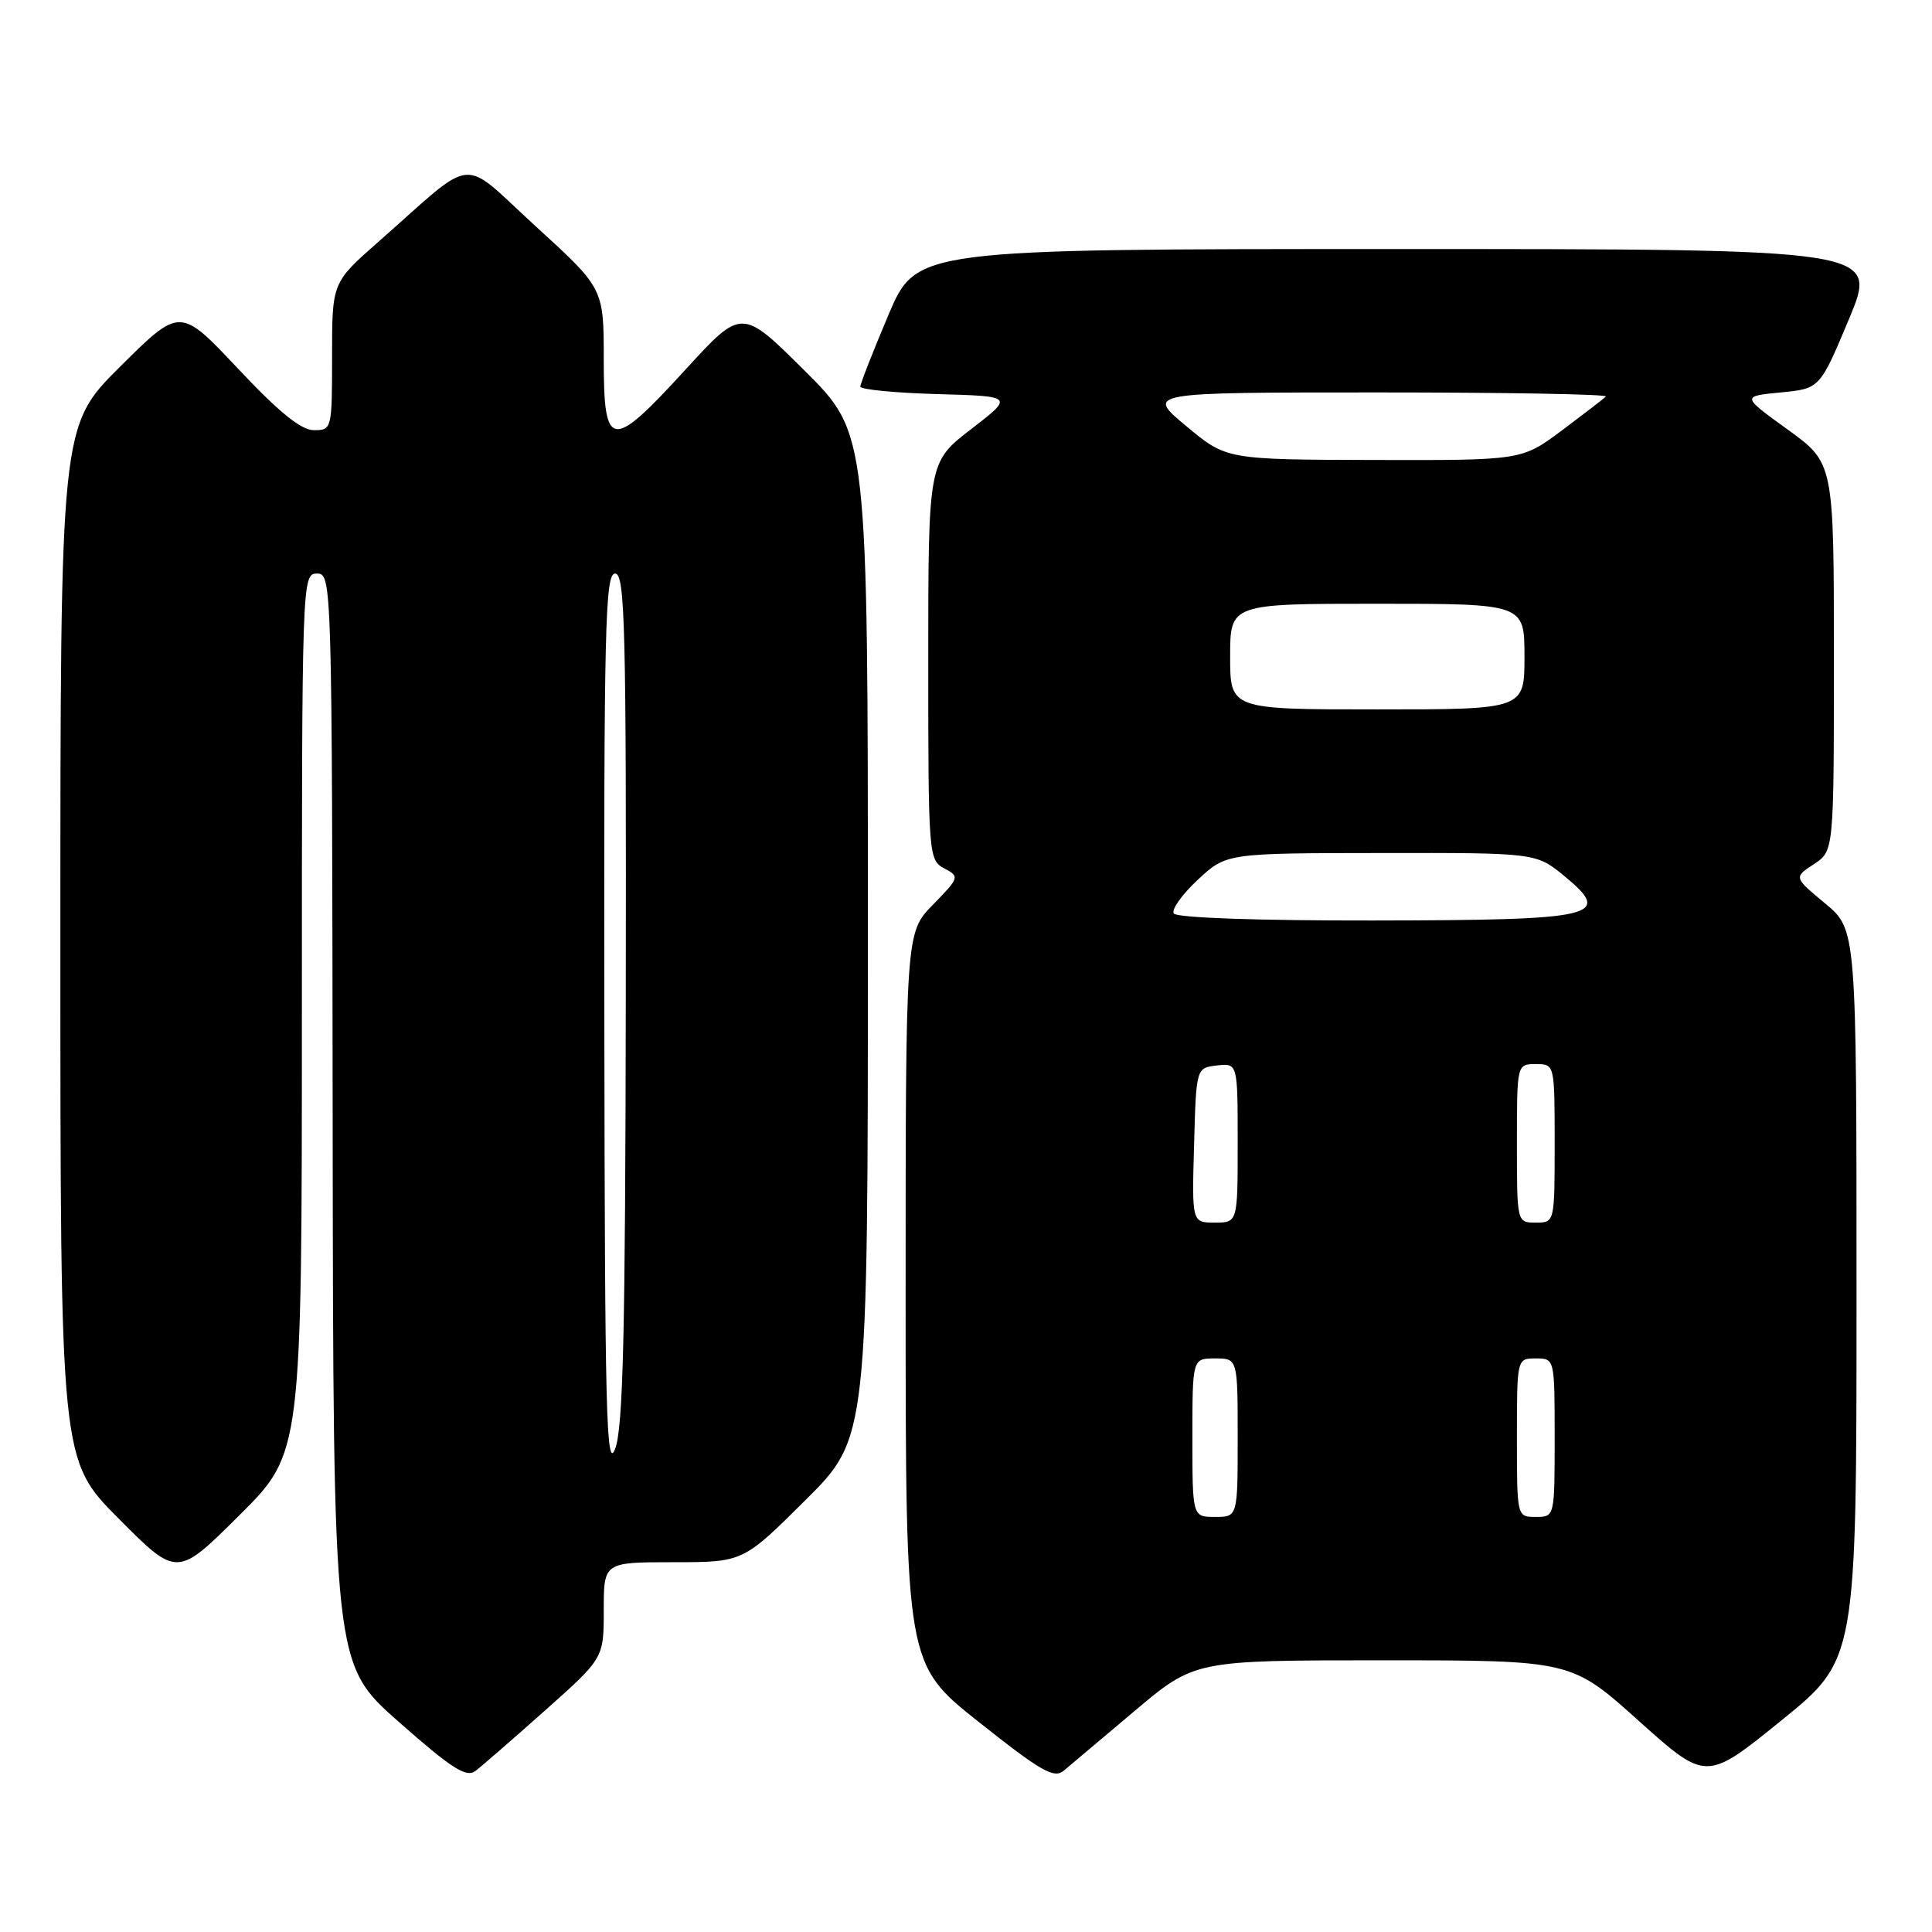 <?xml version="1.0" encoding="UTF-8" standalone="no"?>
<!DOCTYPE svg PUBLIC "-//W3C//DTD SVG 1.1//EN" "http://www.w3.org/Graphics/SVG/1.1/DTD/svg11.dtd" >
<svg xmlns="http://www.w3.org/2000/svg" xmlns:xlink="http://www.w3.org/1999/xlink" version="1.1" viewBox="0 0 256 256">
 <g >
 <path fill="currentColor"
d=" M 72.25 226.62 C 80.00 219.72 80.00 219.72 80.00 213.36 C 80.00 207.00 80.00 207.00 89.23 207.00 C 98.46 207.00 98.46 207.00 106.73 198.77 C 115.00 190.54 115.00 190.54 115.00 124.00 C 115.00 57.46 115.00 57.46 106.64 49.14 C 98.29 40.83 98.29 40.83 90.89 48.91 C 80.96 59.77 80.00 59.66 80.00 47.61 C 80.00 38.22 80.00 38.22 71.01 30.01 C 60.79 20.68 63.33 20.43 50.14 32.04 C 44.00 37.44 44.00 37.44 44.00 47.22 C 44.00 56.87 43.97 57.00 41.60 57.00 C 39.90 57.00 36.99 54.65 31.53 48.84 C 23.86 40.69 23.86 40.69 15.93 48.57 C 8.00 56.45 8.00 56.45 8.00 124.95 C 8.00 193.46 8.00 193.46 15.73 201.23 C 23.46 209.00 23.46 209.00 31.73 200.77 C 40.00 192.54 40.00 192.54 40.00 134.27 C 40.00 76.67 40.02 76.00 42.00 76.00 C 43.98 76.00 44.00 76.69 44.08 148.25 C 44.16 220.50 44.16 220.50 52.83 228.15 C 59.87 234.36 61.78 235.58 63.00 234.66 C 63.83 234.03 67.99 230.41 72.25 226.62 Z  M 150.40 226.66 C 158.31 220.00 158.31 220.00 183.26 220.00 C 208.21 220.00 208.21 220.00 217.14 228.02 C 226.08 236.04 226.08 236.04 236.04 227.97 C 246.00 219.90 246.00 219.90 246.00 171.53 C 246.00 123.17 246.00 123.17 241.84 119.71 C 237.68 116.26 237.68 116.26 240.34 114.51 C 243.00 112.77 243.00 112.77 243.00 87.06 C 243.00 61.35 243.00 61.35 236.88 56.92 C 230.76 52.50 230.76 52.50 235.95 52.00 C 241.14 51.50 241.14 51.50 245.01 42.25 C 248.87 33.00 248.87 33.00 185.15 33.00 C 121.42 33.00 121.42 33.00 117.71 41.76 C 115.67 46.58 114.00 50.84 114.00 51.23 C 114.00 51.61 118.58 52.06 124.17 52.22 C 134.34 52.50 134.34 52.50 128.67 56.87 C 123.00 61.24 123.00 61.24 123.00 87.59 C 123.00 113.37 123.05 113.95 125.11 115.06 C 127.18 116.16 127.14 116.27 123.61 119.89 C 120.00 123.58 120.00 123.58 120.00 172.04 C 120.01 220.50 120.01 220.50 129.73 228.20 C 137.98 234.75 139.68 235.71 140.97 234.61 C 141.81 233.90 146.06 230.32 150.40 226.66 Z  M 80.08 135.75 C 80.01 83.27 80.18 76.00 81.50 76.00 C 82.82 76.00 82.99 82.88 82.92 132.25 C 82.86 176.89 82.57 189.22 81.50 192.00 C 80.34 195.00 80.14 186.98 80.08 135.75 Z  M 158.00 190.50 C 158.00 180.00 158.00 180.00 161.00 180.00 C 164.00 180.00 164.00 180.00 164.00 190.50 C 164.00 201.00 164.00 201.00 161.00 201.00 C 158.00 201.00 158.00 201.00 158.00 190.50 Z  M 201.00 190.50 C 201.00 180.00 201.00 180.00 203.50 180.00 C 206.00 180.00 206.00 180.00 206.00 190.50 C 206.00 201.00 206.00 201.00 203.50 201.00 C 201.00 201.00 201.00 201.00 201.00 190.50 Z  M 158.22 151.75 C 158.50 141.50 158.50 141.50 161.25 141.18 C 164.00 140.87 164.00 140.87 164.00 151.43 C 164.00 162.00 164.00 162.00 160.97 162.00 C 157.93 162.00 157.93 162.00 158.22 151.75 Z  M 201.00 151.50 C 201.00 141.00 201.00 141.00 203.50 141.00 C 206.00 141.00 206.00 141.00 206.00 151.50 C 206.00 162.00 206.00 162.00 203.50 162.00 C 201.00 162.00 201.00 162.00 201.00 151.50 Z  M 155.53 121.04 C 155.20 120.52 156.64 118.50 158.72 116.57 C 162.50 113.05 162.50 113.05 183.02 113.03 C 203.54 113.00 203.54 113.00 207.32 116.11 C 213.79 121.45 211.69 121.93 181.81 121.97 C 166.50 121.99 155.88 121.61 155.53 121.04 Z  M 163.00 87.00 C 163.00 80.00 163.00 80.00 182.50 80.00 C 202.00 80.00 202.00 80.00 202.00 87.00 C 202.00 94.00 202.00 94.00 182.50 94.00 C 163.00 94.00 163.00 94.00 163.00 87.00 Z  M 157.17 56.45 C 151.83 52.00 151.83 52.00 182.58 52.00 C 199.50 52.00 213.09 52.24 212.79 52.54 C 212.49 52.84 209.86 54.86 206.95 57.04 C 201.64 61.00 201.64 61.00 182.07 60.95 C 162.50 60.90 162.50 60.90 157.17 56.45 Z "/>
</g>
</svg>